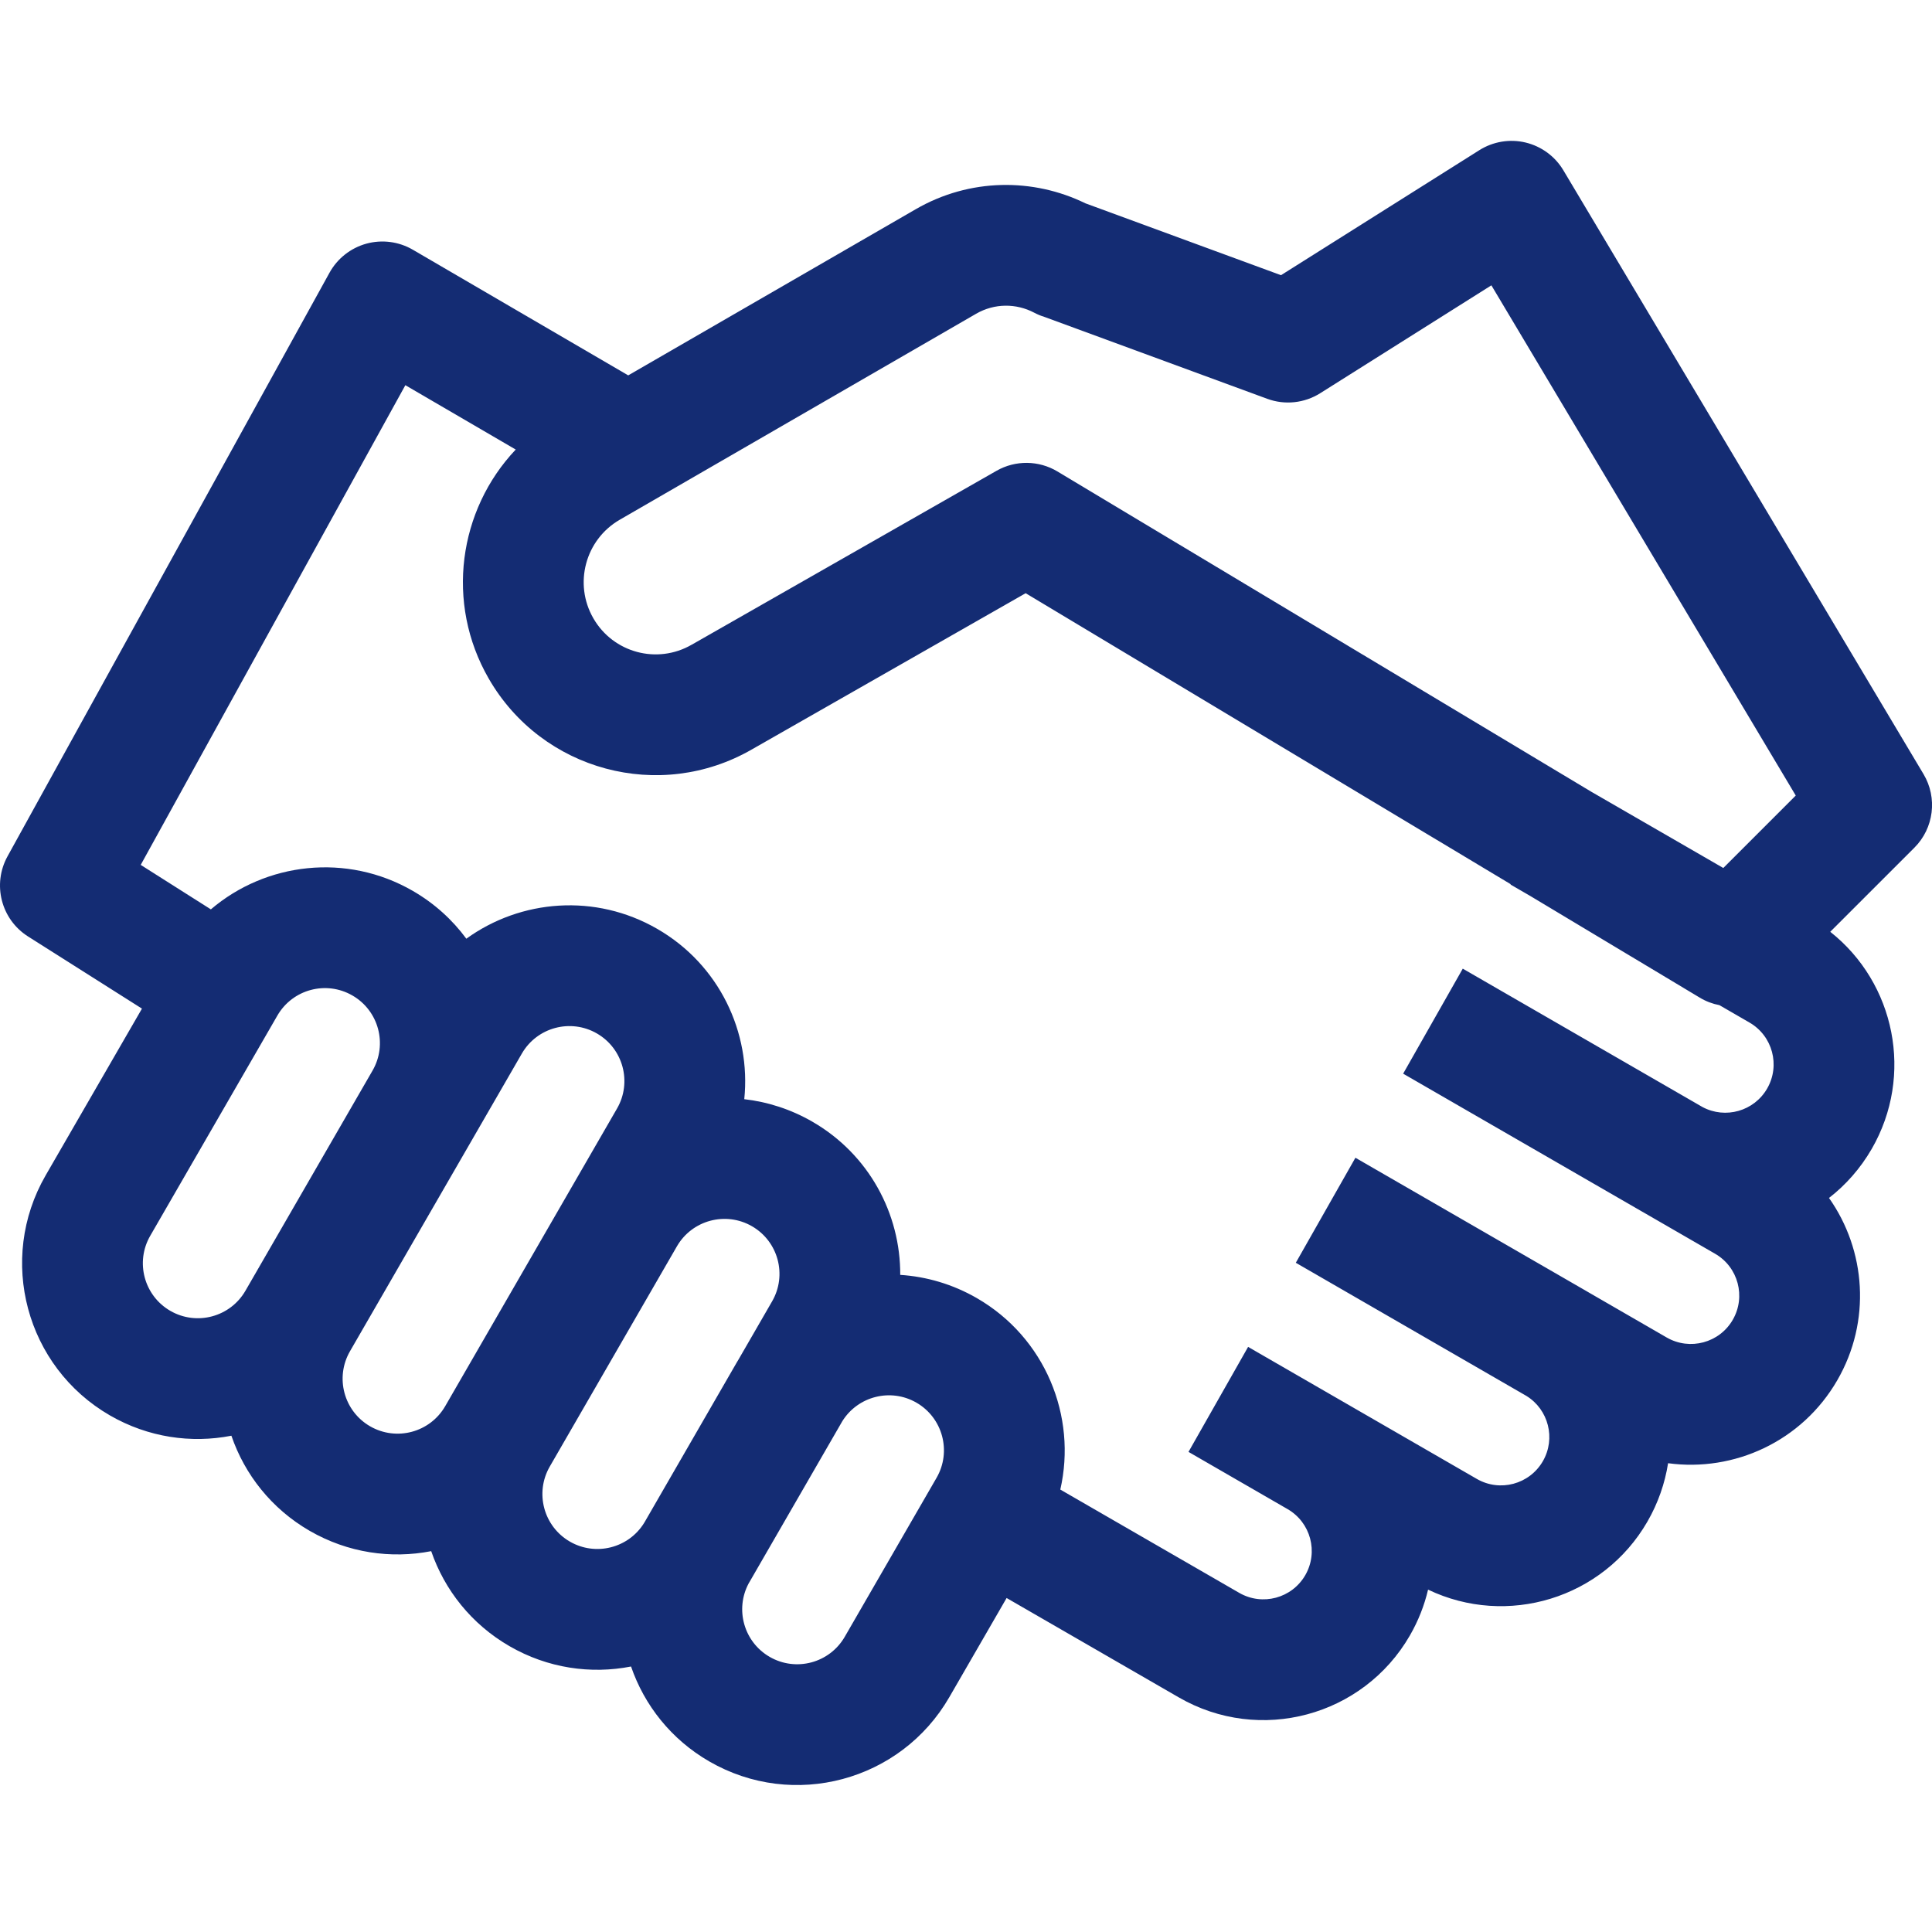 <svg class="theme-icon" width="48" height="48" viewBox="0 0 48 48" fill="none" xmlns="http://www.w3.org/2000/svg">
<g clip-path="url(#clip0_1894_6220)">
<path fill-rule="evenodd" clip-rule="evenodd" d="M38.842 4.232C38.635 3.884 38.296 3.636 37.903 3.541C37.51 3.447 37.096 3.516 36.754 3.731L31.826 6.837L26.968 5.052C25.675 4.42 24.096 4.42 22.751 5.198L15.608 9.326L10.256 6.204C9.907 6.001 9.491 5.947 9.101 6.054C8.712 6.162 8.382 6.422 8.187 6.775L0.187 21.275C-0.196 21.97 0.027 22.843 0.698 23.267L3.527 25.059L1.134 29.202C-0.071 31.29 0.644 33.96 2.732 35.166C3.682 35.714 4.751 35.865 5.749 35.67C6.079 36.633 6.745 37.485 7.695 38.034C8.645 38.582 9.715 38.733 10.713 38.538C11.044 39.5 11.71 40.351 12.659 40.899C13.609 41.448 14.679 41.599 15.678 41.404C16.008 42.364 16.673 43.215 17.623 43.763C19.711 44.969 22.381 44.253 23.586 42.165L25.009 39.702L29.288 42.172C31.298 43.333 33.867 42.644 35.027 40.635C35.238 40.269 35.388 39.885 35.48 39.494C37.441 40.433 39.825 39.718 40.93 37.803C41.196 37.342 41.365 36.85 41.443 36.353C43.083 36.576 44.77 35.812 45.648 34.29C46.495 32.824 46.357 31.06 45.441 29.763C45.859 29.439 46.221 29.03 46.502 28.545C47.558 26.715 47.082 24.422 45.472 23.15L47.562 21.061C48.048 20.575 48.141 19.822 47.789 19.232L38.842 4.232ZM38.012 22.256L42.23 24.786C42.384 24.879 42.55 24.941 42.719 24.973L43.464 25.404C44.039 25.735 44.236 26.47 43.904 27.045C43.579 27.608 42.867 27.808 42.298 27.504L36.342 24.066L34.861 26.675L40.763 30.082L40.792 30.099L40.828 30.119L42.611 31.149C43.185 31.48 43.382 32.215 43.05 32.79C42.719 33.364 41.984 33.561 41.409 33.23L39.45 32.098L39.411 32.075L39.392 32.064L33.675 28.764L32.194 31.373L37.923 34.681C38.473 35.02 38.657 35.739 38.332 36.303C38 36.878 37.265 37.075 36.691 36.743L31.009 33.463L29.528 36.072L31.989 37.493C32.564 37.825 32.761 38.56 32.429 39.135C32.097 39.709 31.363 39.906 30.788 39.574L26.343 37.008C26.76 35.188 25.97 33.233 24.269 32.251C23.667 31.904 23.016 31.716 22.366 31.674C22.374 30.158 21.59 28.68 20.183 27.868C19.646 27.558 19.07 27.375 18.491 27.309C18.662 25.65 17.869 23.966 16.33 23.078C14.792 22.19 12.938 22.344 11.586 23.322C11.24 22.852 10.794 22.445 10.256 22.134C8.612 21.185 6.606 21.427 5.239 22.593L3.496 21.488L10.071 9.57L12.813 11.169C11.392 12.669 11.058 14.98 12.143 16.861C13.464 19.152 16.391 19.939 18.682 18.618L25.482 14.738L37.533 21.968L37.528 21.976L38.012 22.256ZM42.815 21.565L39.534 19.67L26.273 11.714C25.808 11.435 25.229 11.428 24.758 11.697L17.192 16.014L17.184 16.018C16.33 16.512 15.236 16.22 14.742 15.362C14.247 14.504 14.541 13.408 15.397 12.913L24.252 7.795C24.709 7.531 25.249 7.535 25.691 7.767C25.774 7.811 25.861 7.847 25.95 7.874L31.484 9.908C31.921 10.069 32.407 10.017 32.801 9.769L37.053 7.089L44.615 19.765L42.815 21.565ZM18.602 39.336L18.623 39.301L20.928 35.308C21.316 34.687 22.13 34.48 22.769 34.849C23.422 35.226 23.646 36.062 23.269 36.715L20.988 40.665C20.611 41.318 19.776 41.542 19.123 41.165C18.482 40.795 18.254 39.984 18.602 39.336ZM18.349 33.776L19.183 32.331C19.56 31.678 19.336 30.843 18.683 30.466C18.03 30.089 17.194 30.313 16.817 30.966L13.659 36.436C13.282 37.089 13.506 37.924 14.159 38.301C14.8 38.671 15.617 38.462 16.003 37.837L16.025 37.8L18.305 33.849L18.326 33.814L18.349 33.776ZM6.891 25.232C7.268 24.579 8.103 24.355 8.756 24.733C9.409 25.11 9.633 25.945 9.256 26.598L6.098 32.068C5.721 32.721 4.886 32.945 4.232 32.568C3.579 32.191 3.355 31.355 3.733 30.702L6.891 25.232ZM12.965 26.176C13.342 25.523 14.177 25.299 14.83 25.676C15.483 26.053 15.707 26.888 15.33 27.541L11.061 34.936C10.684 35.589 9.849 35.813 9.195 35.436C8.542 35.059 8.318 34.223 8.696 33.57L12.965 26.176Z" fill="#142C73"></path>
</g>
<defs>
<clipPath id="clip0_1894_6220">
<rect width="48" height="48" fill="white"></rect>
</clipPath>
</defs>
</svg>